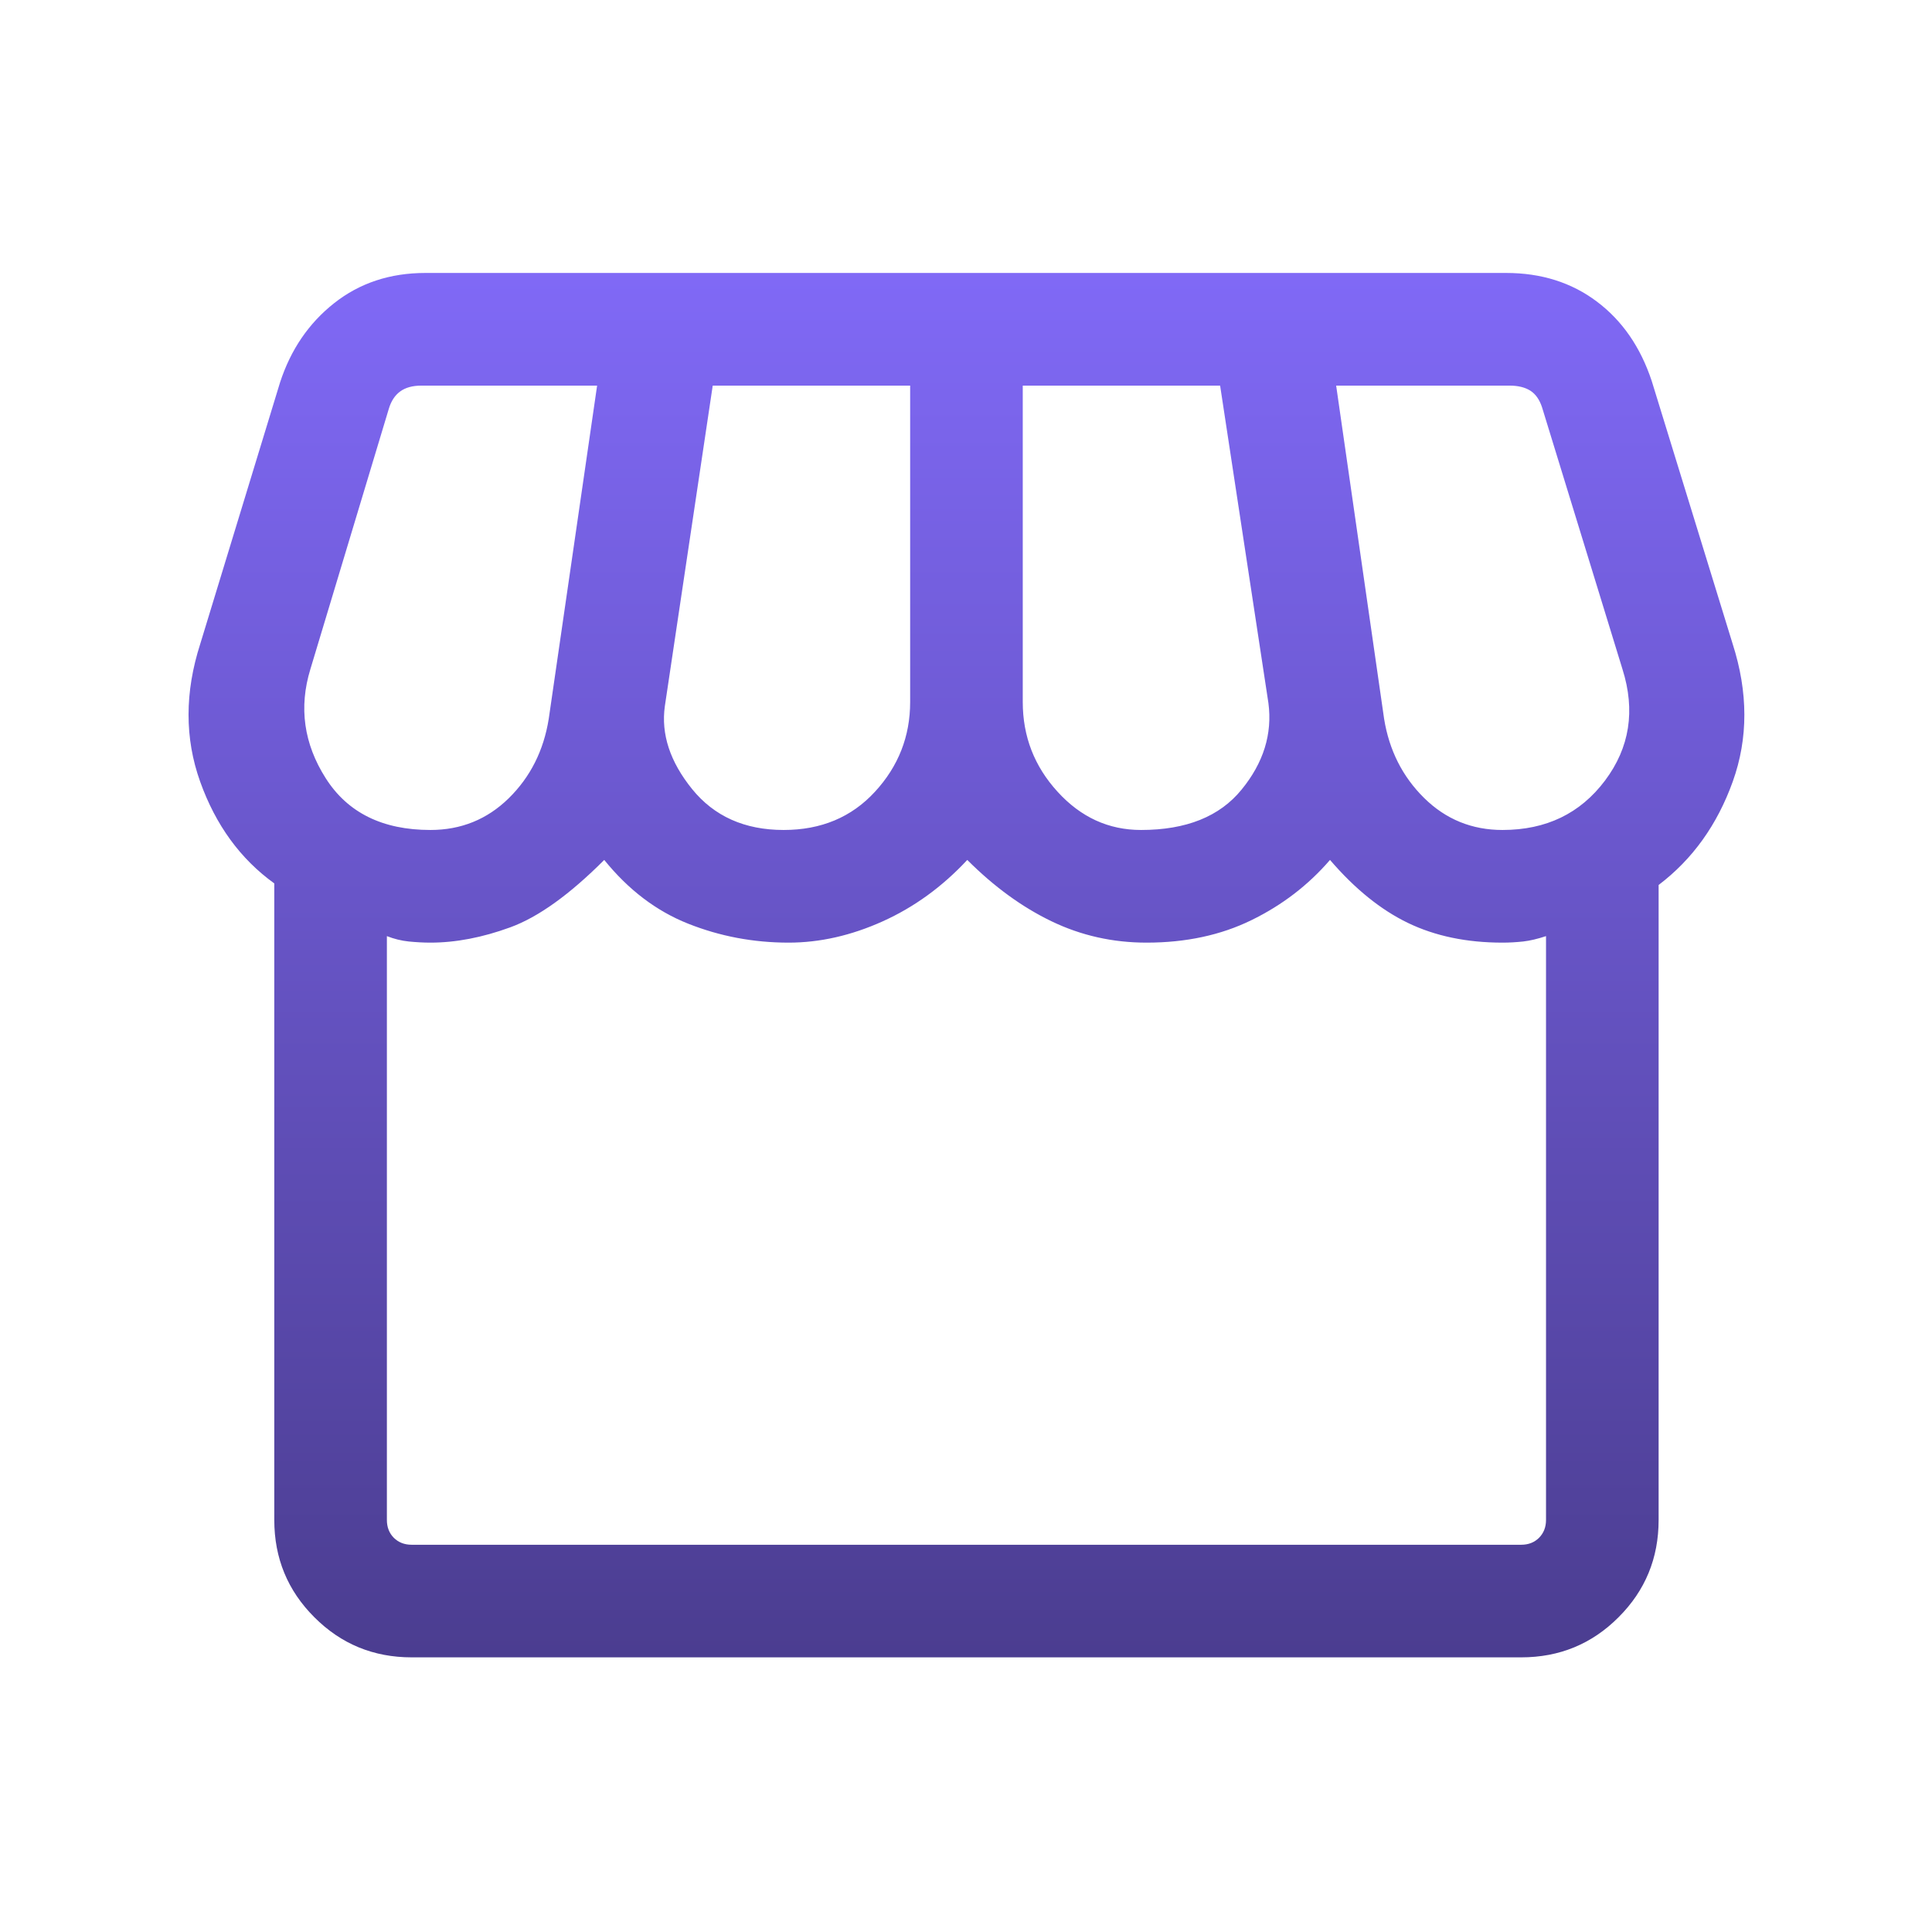 <svg width="32" height="32" viewBox="0 0 32 32" fill="none" xmlns="http://www.w3.org/2000/svg">
<mask id="mask0_2627_299" style="mask-type:alpha" maskUnits="userSpaceOnUse" x="0" y="0" width="32" height="32">
<rect width="32" height="32" fill="#D9D9D9"/>
</mask>
<g mask="url(#mask0_2627_299)">
<path d="M27.472 14.658V25.175C27.472 25.808 27.251 26.345 26.808 26.787C26.366 27.23 25.828 27.451 25.196 27.451H6.818C6.186 27.451 5.649 27.23 5.207 26.787C4.764 26.345 4.543 25.808 4.543 25.175V14.632C3.981 14.227 3.572 13.665 3.315 12.946C3.058 12.227 3.059 11.466 3.317 10.664L4.638 6.336C4.815 5.792 5.113 5.354 5.535 5.021C5.957 4.688 6.46 4.521 7.046 4.521H24.946C25.528 4.521 26.029 4.679 26.449 4.995C26.87 5.311 27.172 5.75 27.358 6.311L28.698 10.664C28.956 11.468 28.957 12.229 28.7 12.945C28.443 13.661 28.034 14.232 27.472 14.658ZM18.899 13.747C19.646 13.747 20.201 13.525 20.564 13.079C20.928 12.634 21.076 12.156 21.009 11.645L20.209 6.387H16.94V11.627C16.94 12.197 17.132 12.693 17.517 13.114C17.901 13.536 18.362 13.747 18.899 13.747ZM12.98 13.747C13.6 13.747 14.104 13.536 14.492 13.114C14.88 12.693 15.075 12.197 15.075 11.627V6.387H11.805L11.012 11.696C10.947 12.158 11.097 12.616 11.463 13.069C11.829 13.521 12.335 13.747 12.98 13.747ZM7.129 13.747C7.636 13.747 8.069 13.572 8.427 13.221C8.784 12.87 9.005 12.432 9.089 11.905L9.89 6.387H6.979C6.833 6.387 6.717 6.419 6.629 6.483C6.541 6.547 6.478 6.643 6.44 6.771L5.141 11.083C4.947 11.716 5.032 12.319 5.395 12.89C5.758 13.461 6.336 13.747 7.129 13.747ZM24.886 13.747C25.608 13.747 26.173 13.475 26.583 12.93C26.993 12.384 27.09 11.769 26.873 11.083L25.541 6.746C25.499 6.618 25.434 6.526 25.346 6.47C25.258 6.415 25.144 6.387 25.003 6.387H22.131L22.925 11.905C23.009 12.426 23.23 12.864 23.588 13.217C23.946 13.57 24.379 13.747 24.886 13.747ZM6.818 25.586H25.196C25.316 25.586 25.415 25.547 25.491 25.471C25.568 25.393 25.607 25.295 25.607 25.175V15.505C25.468 15.551 25.343 15.581 25.229 15.594C25.116 15.606 25.002 15.613 24.886 15.613C24.293 15.613 23.771 15.504 23.321 15.287C22.871 15.07 22.44 14.722 22.029 14.243C21.669 14.661 21.235 14.993 20.727 15.241C20.22 15.489 19.641 15.613 18.99 15.613C18.43 15.613 17.906 15.495 17.418 15.26C16.929 15.025 16.464 14.686 16.021 14.243C15.609 14.686 15.142 15.025 14.621 15.26C14.1 15.495 13.58 15.613 13.062 15.613C12.479 15.613 11.924 15.508 11.398 15.299C10.871 15.09 10.408 14.738 10.008 14.243C9.434 14.818 8.915 15.19 8.453 15.359C7.991 15.528 7.549 15.613 7.129 15.613C7.012 15.613 6.892 15.606 6.769 15.594C6.646 15.581 6.526 15.551 6.408 15.505V25.175C6.408 25.295 6.446 25.393 6.523 25.471C6.6 25.547 6.699 25.586 6.818 25.586Z" fill="url(#paint0_linear_2627_299)"/>
</g>
<defs>
<linearGradient id="paint0_linear_2627_299" x1="16.008" y1="4.521" x2="16.008" y2="27.451" gradientUnits="userSpaceOnUse">
<stop stop-color="#8069F6"/>
<stop offset="1" stop-color="#4B3D90"/>
</linearGradient>
</defs>
</svg>
